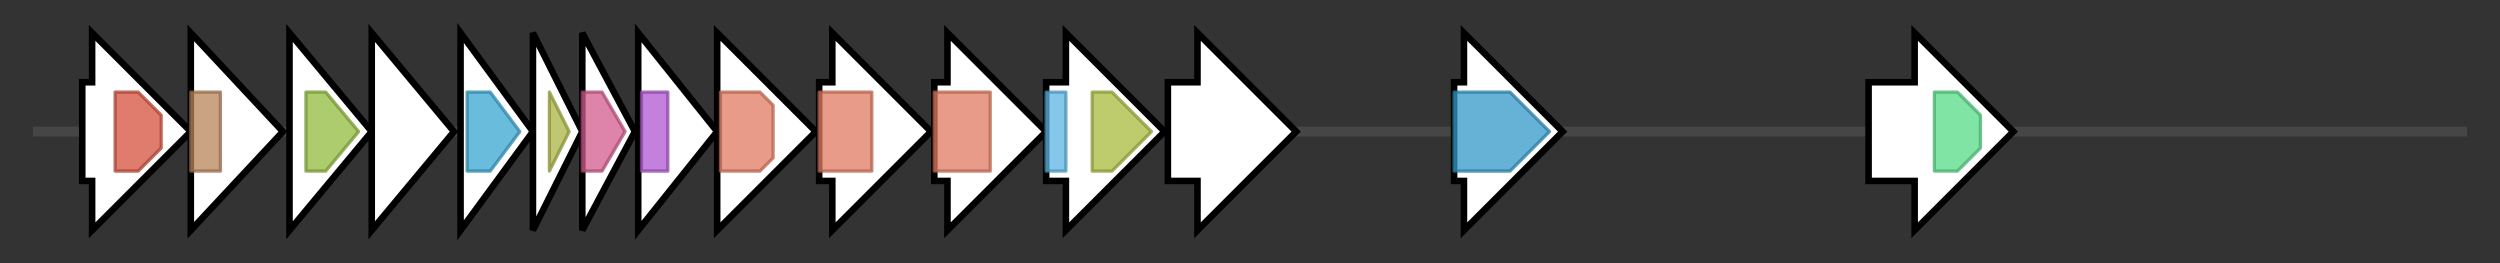 <svg version="1.1" baseProfile="full" xmlns="http://www.w3.org/2000/svg" width="759.933" height="80">
	<rect width="100%" height="100%" fill="#333333" stroke="none"/>
	<g>
		<line x1="10" y1="40.0" x2="749.933" y2="40.0" style="stroke:rgb(70,70,70); stroke-width:3 "/>
		<g>
			<title> (ATCC33200LJ0001)
eps transcriptional regulator</title>
			<polygon class=" (ATCC33200LJ0001)
eps transcriptional regulator" points="25,25 28,25 28,10 58,40 28,70 28,55 25,55" fill="rgb(255,255,255)" fill-opacity="1.0" stroke="rgb(0,0,0)" stroke-width="2"  />
			<g>
				<title>LytR_cpsA_psr (PF03816)
"Cell envelope-related transcriptional attenuator domain"</title>
				<polygon class="PF03816" points="35,28 42,28 49,35 49,45 42,52 35,52" stroke-linejoin="round" width="14" height="24" fill="rgb(212,80,62)" stroke="rgb(169,64,49)" stroke-width="1" opacity="0.75" />
			</g>
		</g>
		<g>
			<title> (ATCC33200LJ0002)
polymerization and chain length determination protein</title>
			<polygon class=" (ATCC33200LJ0002)
polymerization and chain length determination protein" points="58,10 86,40 58,70" fill="rgb(255,255,255)" fill-opacity="1.0" stroke="rgb(0,0,0)" stroke-width="2"  />
			<g>
				<title>Wzz (PF02706)
"Chain length determinant protein"</title>
				<rect class="PF02706" x="58" y="28" stroke-linejoin="round" width="9" height="24" fill="rgb(184,132,90)" stroke="rgb(147,105,72)" stroke-width="1" opacity="0.75" />
			</g>
		</g>
		<g>
			<title> (ATCC33200LJ0003)
polymerization and chain length determination protein</title>
			<polygon class=" (ATCC33200LJ0003)
polymerization and chain length determination protein" points="88,10 113,40 88,70" fill="rgb(255,255,255)" fill-opacity="1.0" stroke="rgb(0,0,0)" stroke-width="2"  />
			<g>
				<title>AAA_31 (PF13614)
"AAA domain"</title>
				<polygon class="PF13614" points="93,28 99,28 109,40 99,52 93,52" stroke-linejoin="round" width="17" height="24" fill="rgb(144,187,62)" stroke="rgb(115,149,49)" stroke-width="1" opacity="0.75" />
			</g>
		</g>
		<g>
			<title> (ATCC33200LJ0004)
polymerization and chain length determination protein</title>
			<polygon class=" (ATCC33200LJ0004)
polymerization and chain length determination protein" points="113,10 138,40 113,70" fill="rgb(255,255,255)" fill-opacity="1.0" stroke="rgb(0,0,0)" stroke-width="2"  />
		</g>
		<g>
			<title> (ATCC33200LJ0005)
phospho-glycosyltransferase</title>
			<polygon class=" (ATCC33200LJ0005)
phospho-glycosyltransferase" points="140,10 162,40 140,70" fill="rgb(255,255,255)" fill-opacity="1.0" stroke="rgb(0,0,0)" stroke-width="2"  />
			<g>
				<title>Bac_transf (PF02397)
"Bacterial sugar transferase"</title>
				<polygon class="PF02397" points="142,28 149,28 158,40 149,52 142,52" stroke-linejoin="round" width="18" height="24" fill="rgb(57,165,209)" stroke="rgb(45,131,167)" stroke-width="1" opacity="0.75" />
			</g>
		</g>
		<g>
			<title> (ATCC33200LJ0006)
glycosyltransferase</title>
			<polygon class=" (ATCC33200LJ0006)
glycosyltransferase" points="162,10 177,40 162,70" fill="rgb(255,255,255)" fill-opacity="1.0" stroke="rgb(0,0,0)" stroke-width="2"  />
			<g>
				<title>Alg14 (PF08660)
"Oligosaccharide biosynthesis protein Alg14 like"</title>
				<polygon class="PF08660" points="167,28 167,28 173,40 167,52 167,52" stroke-linejoin="round" width="9" height="24" fill="rgb(171,179,66)" stroke="rgb(136,143,52)" stroke-width="1" opacity="0.75" />
			</g>
		</g>
		<g>
			<title> (ATCC33200LJ0007)
glycosyltransferase</title>
			<polygon class=" (ATCC33200LJ0007)
glycosyltransferase" points="177,10 193,40 177,70" fill="rgb(255,255,255)" fill-opacity="1.0" stroke="rgb(0,0,0)" stroke-width="2"  />
			<g>
				<title>Glyco_tran_28_C (PF04101)
"Glycosyltransferase family 28 C-terminal domain"</title>
				<polygon class="PF04101" points="177,28 183,28 190,40 183,52 177,52" stroke-linejoin="round" width="16" height="24" fill="rgb(211,90,140)" stroke="rgb(168,72,112)" stroke-width="1" opacity="0.75" />
			</g>
		</g>
		<g>
			<title> (ATCC33200LJ0008)
glycosyltransferase</title>
			<polygon class=" (ATCC33200LJ0008)
glycosyltransferase" points="194,10 218,40 194,70" fill="rgb(255,255,255)" fill-opacity="1.0" stroke="rgb(0,0,0)" stroke-width="2"  />
			<g>
				<title>Gly_transf_sug (PF04488)
"Glycosyltransferase sugar-binding region containing DXD motif"</title>
				<rect class="PF04488" x="195" y="28" stroke-linejoin="round" width="8" height="24" fill="rgb(175,85,208)" stroke="rgb(139,68,166)" stroke-width="1" opacity="0.75" />
			</g>
		</g>
		<g>
			<title> (ATCC33200LJ0009)
glycosyltransferase</title>
			<polygon class=" (ATCC33200LJ0009)
glycosyltransferase" points="218,25 218,25 218,10 248,40 218,70 218,55 218,55" fill="rgb(255,255,255)" fill-opacity="1.0" stroke="rgb(0,0,0)" stroke-width="2"  />
			<g>
				<title>Glycos_transf_2 (PF00535)
"Glycosyl transferase family 2"</title>
				<polygon class="PF00535" points="219,28 231,28 235,32 235,48 231,52 219,52" stroke-linejoin="round" width="16" height="24" fill="rgb(224,122,96)" stroke="rgb(179,97,76)" stroke-width="1" opacity="0.75" />
			</g>
		</g>
		<g>
			<title> (ATCC33200LJ0010)
glycosyltransferase</title>
			<polygon class=" (ATCC33200LJ0010)
glycosyltransferase" points="249,25 253,25 253,10 283,40 253,70 253,55 249,55" fill="rgb(255,255,255)" fill-opacity="1.0" stroke="rgb(0,0,0)" stroke-width="2"  />
			<g>
				<title>Glycos_transf_2 (PF00535)
"Glycosyl transferase family 2"</title>
				<rect class="PF00535" x="249" y="28" stroke-linejoin="round" width="16" height="24" fill="rgb(224,122,96)" stroke="rgb(179,97,76)" stroke-width="1" opacity="0.75" />
			</g>
		</g>
		<g>
			<title> (ATCC33200LJ0011)
glycosyltransferase</title>
			<polygon class=" (ATCC33200LJ0011)
glycosyltransferase" points="284,25 288,25 288,10 318,40 288,70 288,55 284,55" fill="rgb(255,255,255)" fill-opacity="1.0" stroke="rgb(0,0,0)" stroke-width="2"  />
			<g>
				<title>Glycos_transf_2 (PF00535)
"Glycosyl transferase family 2"</title>
				<rect class="PF00535" x="284" y="28" stroke-linejoin="round" width="17" height="24" fill="rgb(224,122,96)" stroke="rgb(179,97,76)" stroke-width="1" opacity="0.75" />
			</g>
		</g>
		<g>
			<title> (ATCC33200LJ0012)
UDP-galactopyranose mutase</title>
			<polygon class=" (ATCC33200LJ0012)
UDP-galactopyranose mutase" points="318,25 324,25 324,10 354,40 324,70 324,55 318,55" fill="rgb(255,255,255)" fill-opacity="1.0" stroke="rgb(0,0,0)" stroke-width="2"  />
			<g>
				<title>NAD_binding_8 (PF13450)
"NAD(P)-binding Rossmann-like domain"</title>
				<rect class="PF13450" x="318" y="28" stroke-linejoin="round" width="6" height="24" fill="rgb(91,180,227)" stroke="rgb(72,144,181)" stroke-width="1" opacity="0.75" />
			</g>
			<g>
				<title>GLF (PF03275)
"UDP-galactopyranose mutase"</title>
				<polygon class="PF03275" points="332,28 338,28 350,40 338,52 332,52" stroke-linejoin="round" width="20" height="24" fill="rgb(169,187,61)" stroke="rgb(135,149,48)" stroke-width="1" opacity="0.75" />
			</g>
		</g>
		<g>
			<title> (ATCC33200LJ0013)
polymerization and export protein</title>
			<polygon class=" (ATCC33200LJ0013)
polymerization and export protein" points="355,25 364,25 364,10 394,40 364,70 364,55 355,55" fill="rgb(255,255,255)" fill-opacity="1.0" stroke="rgb(0,0,0)" stroke-width="2"  />
		</g>
		<g>
			<title> (ATCC33200LJ0016)
membrane protein</title>
			<polygon class=" (ATCC33200LJ0016)
membrane protein" points="442,25 445,25 445,10 475,40 445,70 445,55 442,55" fill="rgb(255,255,255)" fill-opacity="1.0" stroke="rgb(0,0,0)" stroke-width="2"  />
			<g>
				<title>Acyl_transf_3 (PF01757)
"Acyltransferase family"</title>
				<polygon class="PF01757" points="442,28 459,28 471,40 459,52 442,52" stroke-linejoin="round" width="32" height="24" fill="rgb(50,152,200)" stroke="rgb(40,121,160)" stroke-width="1" opacity="0.75" />
			</g>
		</g>
		<g>
			<title> (ATCC33200LJ0022)
hypothetical protein</title>
			<polygon class=" (ATCC33200LJ0022)
hypothetical protein" points="568,25 582,25 582,10 612,40 582,70 582,55 568,55" fill="rgb(255,255,255)" fill-opacity="1.0" stroke="rgb(0,0,0)" stroke-width="2"  />
			<g>
				<title>RVT_1 (PF00078)
"Reverse transcriptase (RNA-dependent DNA polymerase)"</title>
				<polygon class="PF00078" points="588,28 595,28 602,35 602,45 595,52 588,52" stroke-linejoin="round" width="14" height="24" fill="rgb(85,219,135)" stroke="rgb(68,175,108)" stroke-width="1" opacity="0.75" />
			</g>
		</g>
	</g>
</svg>
